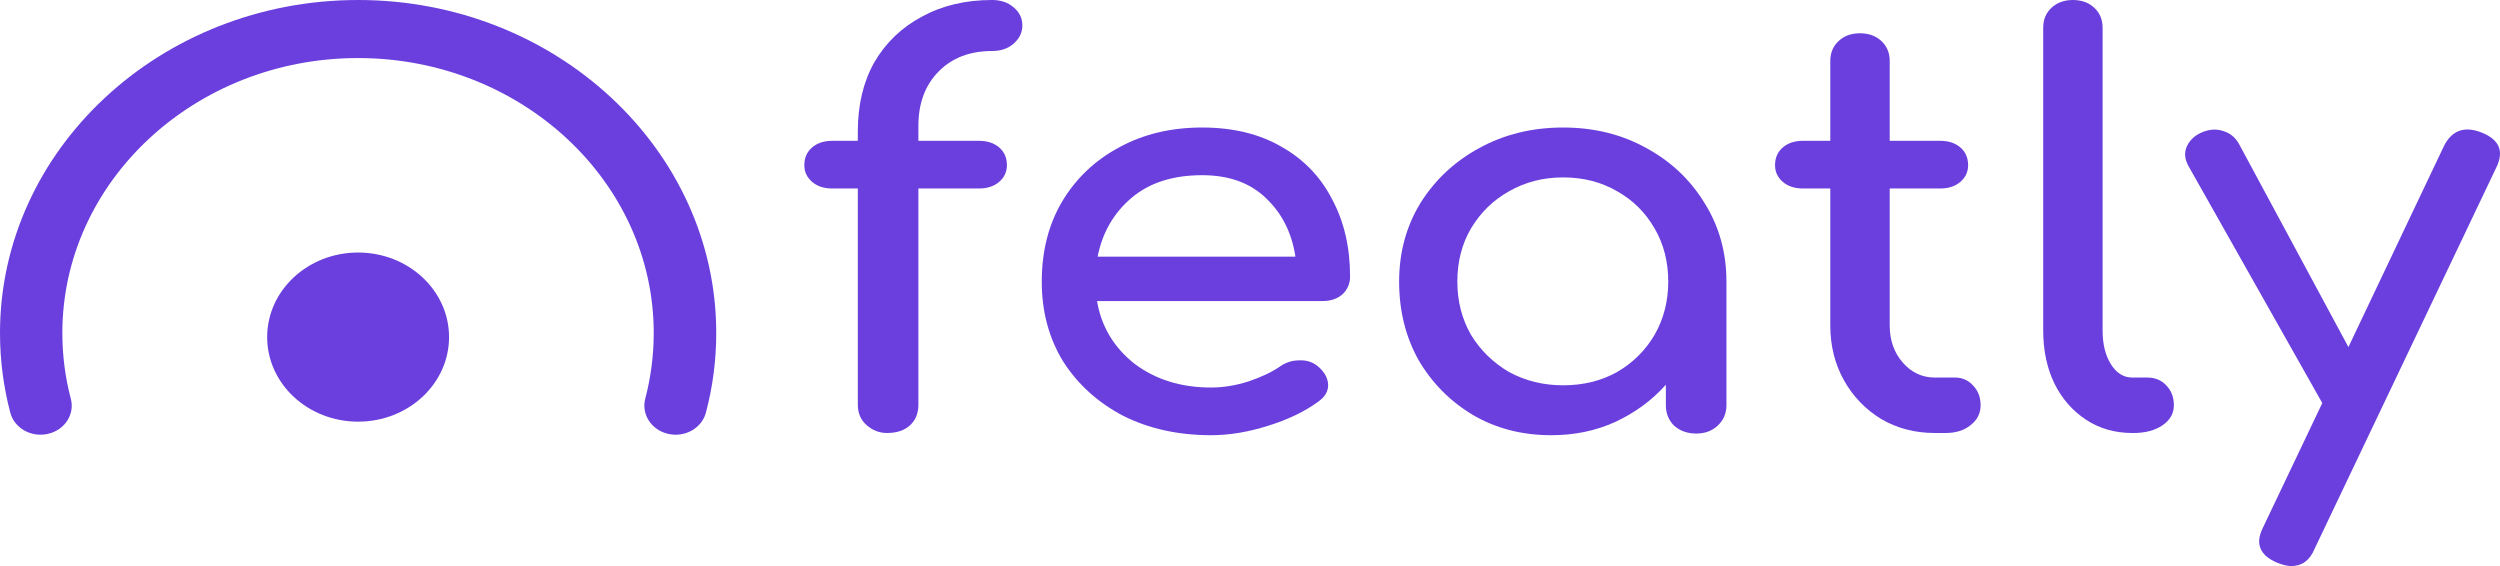 <svg width="159" height="36" viewBox="0 0 159 36" fill="none" xmlns="http://www.w3.org/2000/svg">
<path d="M56.408 27.538C55.929 27.538 55.501 27.373 55.123 27.044C54.746 26.715 54.557 26.28 54.557 25.739V11.988H52.932C52.403 11.988 51.975 11.847 51.647 11.565C51.32 11.283 51.156 10.931 51.156 10.507C51.156 10.037 51.32 9.661 51.647 9.379C51.975 9.097 52.403 8.956 52.932 8.956H54.557V8.357C54.557 6.664 54.909 5.195 55.614 3.949C56.345 2.703 57.352 1.739 58.637 1.058C59.922 0.353 61.408 0 63.095 0C63.65 0 64.103 0.153 64.456 0.458C64.833 0.764 65.022 1.152 65.022 1.622C65.022 2.069 64.833 2.456 64.456 2.785C64.103 3.091 63.65 3.244 63.095 3.244C61.685 3.244 60.551 3.679 59.695 4.548C58.839 5.418 58.41 6.57 58.41 8.004V8.956H62.264C62.793 8.956 63.221 9.097 63.549 9.379C63.876 9.661 64.04 10.037 64.04 10.507C64.04 10.931 63.876 11.283 63.549 11.565C63.221 11.847 62.793 11.988 62.264 11.988H58.41V25.739C58.41 26.28 58.234 26.715 57.882 27.044C57.529 27.373 57.038 27.538 56.408 27.538Z" fill="#6A3FDE"/>
<path d="M77.024 27.679C74.933 27.679 73.07 27.267 71.432 26.445C69.82 25.598 68.548 24.447 67.616 22.989C66.71 21.508 66.256 19.816 66.256 17.912C66.256 15.984 66.684 14.292 67.541 12.835C68.422 11.354 69.631 10.202 71.168 9.379C72.704 8.533 74.467 8.11 76.457 8.11C78.422 8.11 80.11 8.521 81.52 9.344C82.931 10.143 84.001 11.259 84.732 12.693C85.487 14.104 85.865 15.738 85.865 17.595C85.865 18.041 85.701 18.417 85.374 18.723C85.046 19.005 84.631 19.146 84.127 19.146H69.77C70.047 20.768 70.84 22.096 72.15 23.13C73.485 24.141 75.11 24.646 77.024 24.646C77.805 24.646 78.598 24.517 79.404 24.259C80.236 23.977 80.903 23.659 81.407 23.307C81.785 23.048 82.188 22.919 82.616 22.919C83.069 22.895 83.46 23.013 83.787 23.271C84.215 23.624 84.442 24.012 84.467 24.435C84.492 24.858 84.291 25.222 83.863 25.528C83.006 26.163 81.936 26.68 80.651 27.079C79.392 27.479 78.183 27.679 77.024 27.679ZM76.457 11.142C74.593 11.142 73.095 11.624 71.961 12.588C70.828 13.551 70.11 14.797 69.808 16.325H82.389C82.162 14.821 81.545 13.587 80.538 12.623C79.53 11.636 78.17 11.142 76.457 11.142Z" fill="#6A3FDE"/>
<path d="M98.657 27.679C96.818 27.679 95.168 27.256 93.707 26.409C92.246 25.54 91.088 24.376 90.231 22.919C89.4 21.438 88.984 19.769 88.984 17.912C88.984 16.055 89.438 14.386 90.345 12.905C91.277 11.424 92.523 10.261 94.085 9.414C95.672 8.545 97.448 8.11 99.412 8.11C101.377 8.11 103.14 8.545 104.702 9.414C106.263 10.261 107.498 11.424 108.404 12.905C109.336 14.386 109.802 16.055 109.802 17.912V25.775C109.802 26.292 109.614 26.727 109.236 27.079C108.883 27.408 108.43 27.573 107.876 27.573C107.321 27.573 106.855 27.408 106.478 27.079C106.125 26.727 105.949 26.292 105.949 25.775V24.47C105.067 25.457 103.997 26.245 102.737 26.832C101.503 27.397 100.143 27.679 98.657 27.679ZM99.412 24.505C100.697 24.505 101.843 24.223 102.851 23.659C103.858 23.072 104.651 22.284 105.231 21.297C105.81 20.286 106.1 19.158 106.1 17.912C106.1 16.642 105.81 15.514 105.231 14.527C104.651 13.516 103.858 12.729 102.851 12.165C101.843 11.577 100.697 11.283 99.412 11.283C98.153 11.283 97.007 11.577 95.974 12.165C94.967 12.729 94.161 13.516 93.556 14.527C92.977 15.514 92.687 16.642 92.687 17.912C92.687 19.158 92.977 20.286 93.556 21.297C94.161 22.284 94.967 23.072 95.974 23.659C97.007 24.223 98.153 24.505 99.412 24.505Z" fill="#6A3FDE"/>
<path d="M123.057 27.538C121.797 27.538 120.664 27.244 119.656 26.656C118.649 26.045 117.855 25.222 117.276 24.188C116.697 23.154 116.407 21.99 116.407 20.697V11.988H114.669C114.14 11.988 113.712 11.847 113.384 11.565C113.057 11.283 112.893 10.931 112.893 10.507C112.893 10.037 113.057 9.661 113.384 9.379C113.712 9.097 114.14 8.956 114.669 8.956H116.407V3.879C116.407 3.361 116.583 2.938 116.936 2.609C117.288 2.28 117.742 2.116 118.296 2.116C118.85 2.116 119.304 2.28 119.656 2.609C120.009 2.938 120.185 3.361 120.185 3.879V8.956H123.397C123.926 8.956 124.354 9.097 124.681 9.379C125.009 9.661 125.172 10.037 125.172 10.507C125.172 10.931 125.009 11.283 124.681 11.565C124.354 11.847 123.926 11.988 123.397 11.988H120.185V20.697C120.185 21.638 120.462 22.425 121.016 23.06C121.57 23.694 122.251 24.012 123.057 24.012H124.341C124.795 24.012 125.172 24.176 125.475 24.505C125.802 24.834 125.966 25.258 125.966 25.775C125.966 26.292 125.752 26.715 125.324 27.044C124.92 27.373 124.392 27.538 123.737 27.538H123.057Z" fill="#6A3FDE"/>
<path d="M135.614 27.538C134.506 27.538 133.524 27.256 132.667 26.692C131.811 26.127 131.143 25.363 130.665 24.4C130.186 23.412 129.947 22.284 129.947 21.015V1.763C129.947 1.246 130.123 0.823 130.476 0.494C130.828 0.165 131.282 0 131.836 0C132.39 0 132.843 0.165 133.196 0.494C133.549 0.823 133.725 1.246 133.725 1.763V21.015C133.725 21.884 133.901 22.601 134.254 23.166C134.607 23.73 135.06 24.012 135.614 24.012H136.559C137.062 24.012 137.465 24.176 137.768 24.505C138.095 24.834 138.259 25.258 138.259 25.775C138.259 26.292 138.02 26.715 137.541 27.044C137.062 27.373 136.445 27.538 135.69 27.538H135.614Z" fill="#6A3FDE"/>
<path d="M145.732 36C145.48 36 145.178 35.929 144.826 35.788C143.717 35.318 143.415 34.578 143.919 33.567L147.697 25.634L139.196 10.578C138.944 10.131 138.906 9.708 139.083 9.309C139.284 8.885 139.624 8.58 140.103 8.392C140.581 8.204 141.035 8.192 141.463 8.357C141.891 8.498 142.219 8.791 142.445 9.238L149.359 22.073L155.442 9.273C155.946 8.286 156.74 8.004 157.823 8.427C158.956 8.874 159.271 9.614 158.767 10.648L147.206 34.907C146.904 35.636 146.412 36 145.732 36Z" fill="#6A3FDE"/>
<path d="M42.968 27.648C42.813 27.648 42.653 27.633 42.492 27.593C41.428 27.35 40.78 26.349 41.037 25.364C41.395 24.001 41.577 22.593 41.577 21.18C41.577 11.538 33.14 3.692 22.771 3.692C12.402 3.692 3.965 11.538 3.965 21.18C3.965 22.598 4.146 24.006 4.505 25.364C4.767 26.355 4.114 27.355 3.05 27.593C1.985 27.837 0.91 27.23 0.653 26.24C0.219 24.593 0 22.892 0 21.18C0 9.503 10.219 0 22.776 0C35.334 0 45.553 9.503 45.553 21.18C45.553 22.892 45.333 24.598 44.895 26.245C44.67 27.086 43.862 27.648 42.968 27.648Z" fill="#6A3FDE"/>
<path d="M28.56 21.439C28.56 24.409 25.97 26.817 22.776 26.817C19.582 26.817 16.992 24.409 16.992 21.439C16.992 18.469 19.582 16.061 22.776 16.061C25.97 16.061 28.56 18.469 28.56 21.439Z" fill="#6A3FDE"/>
</svg>
